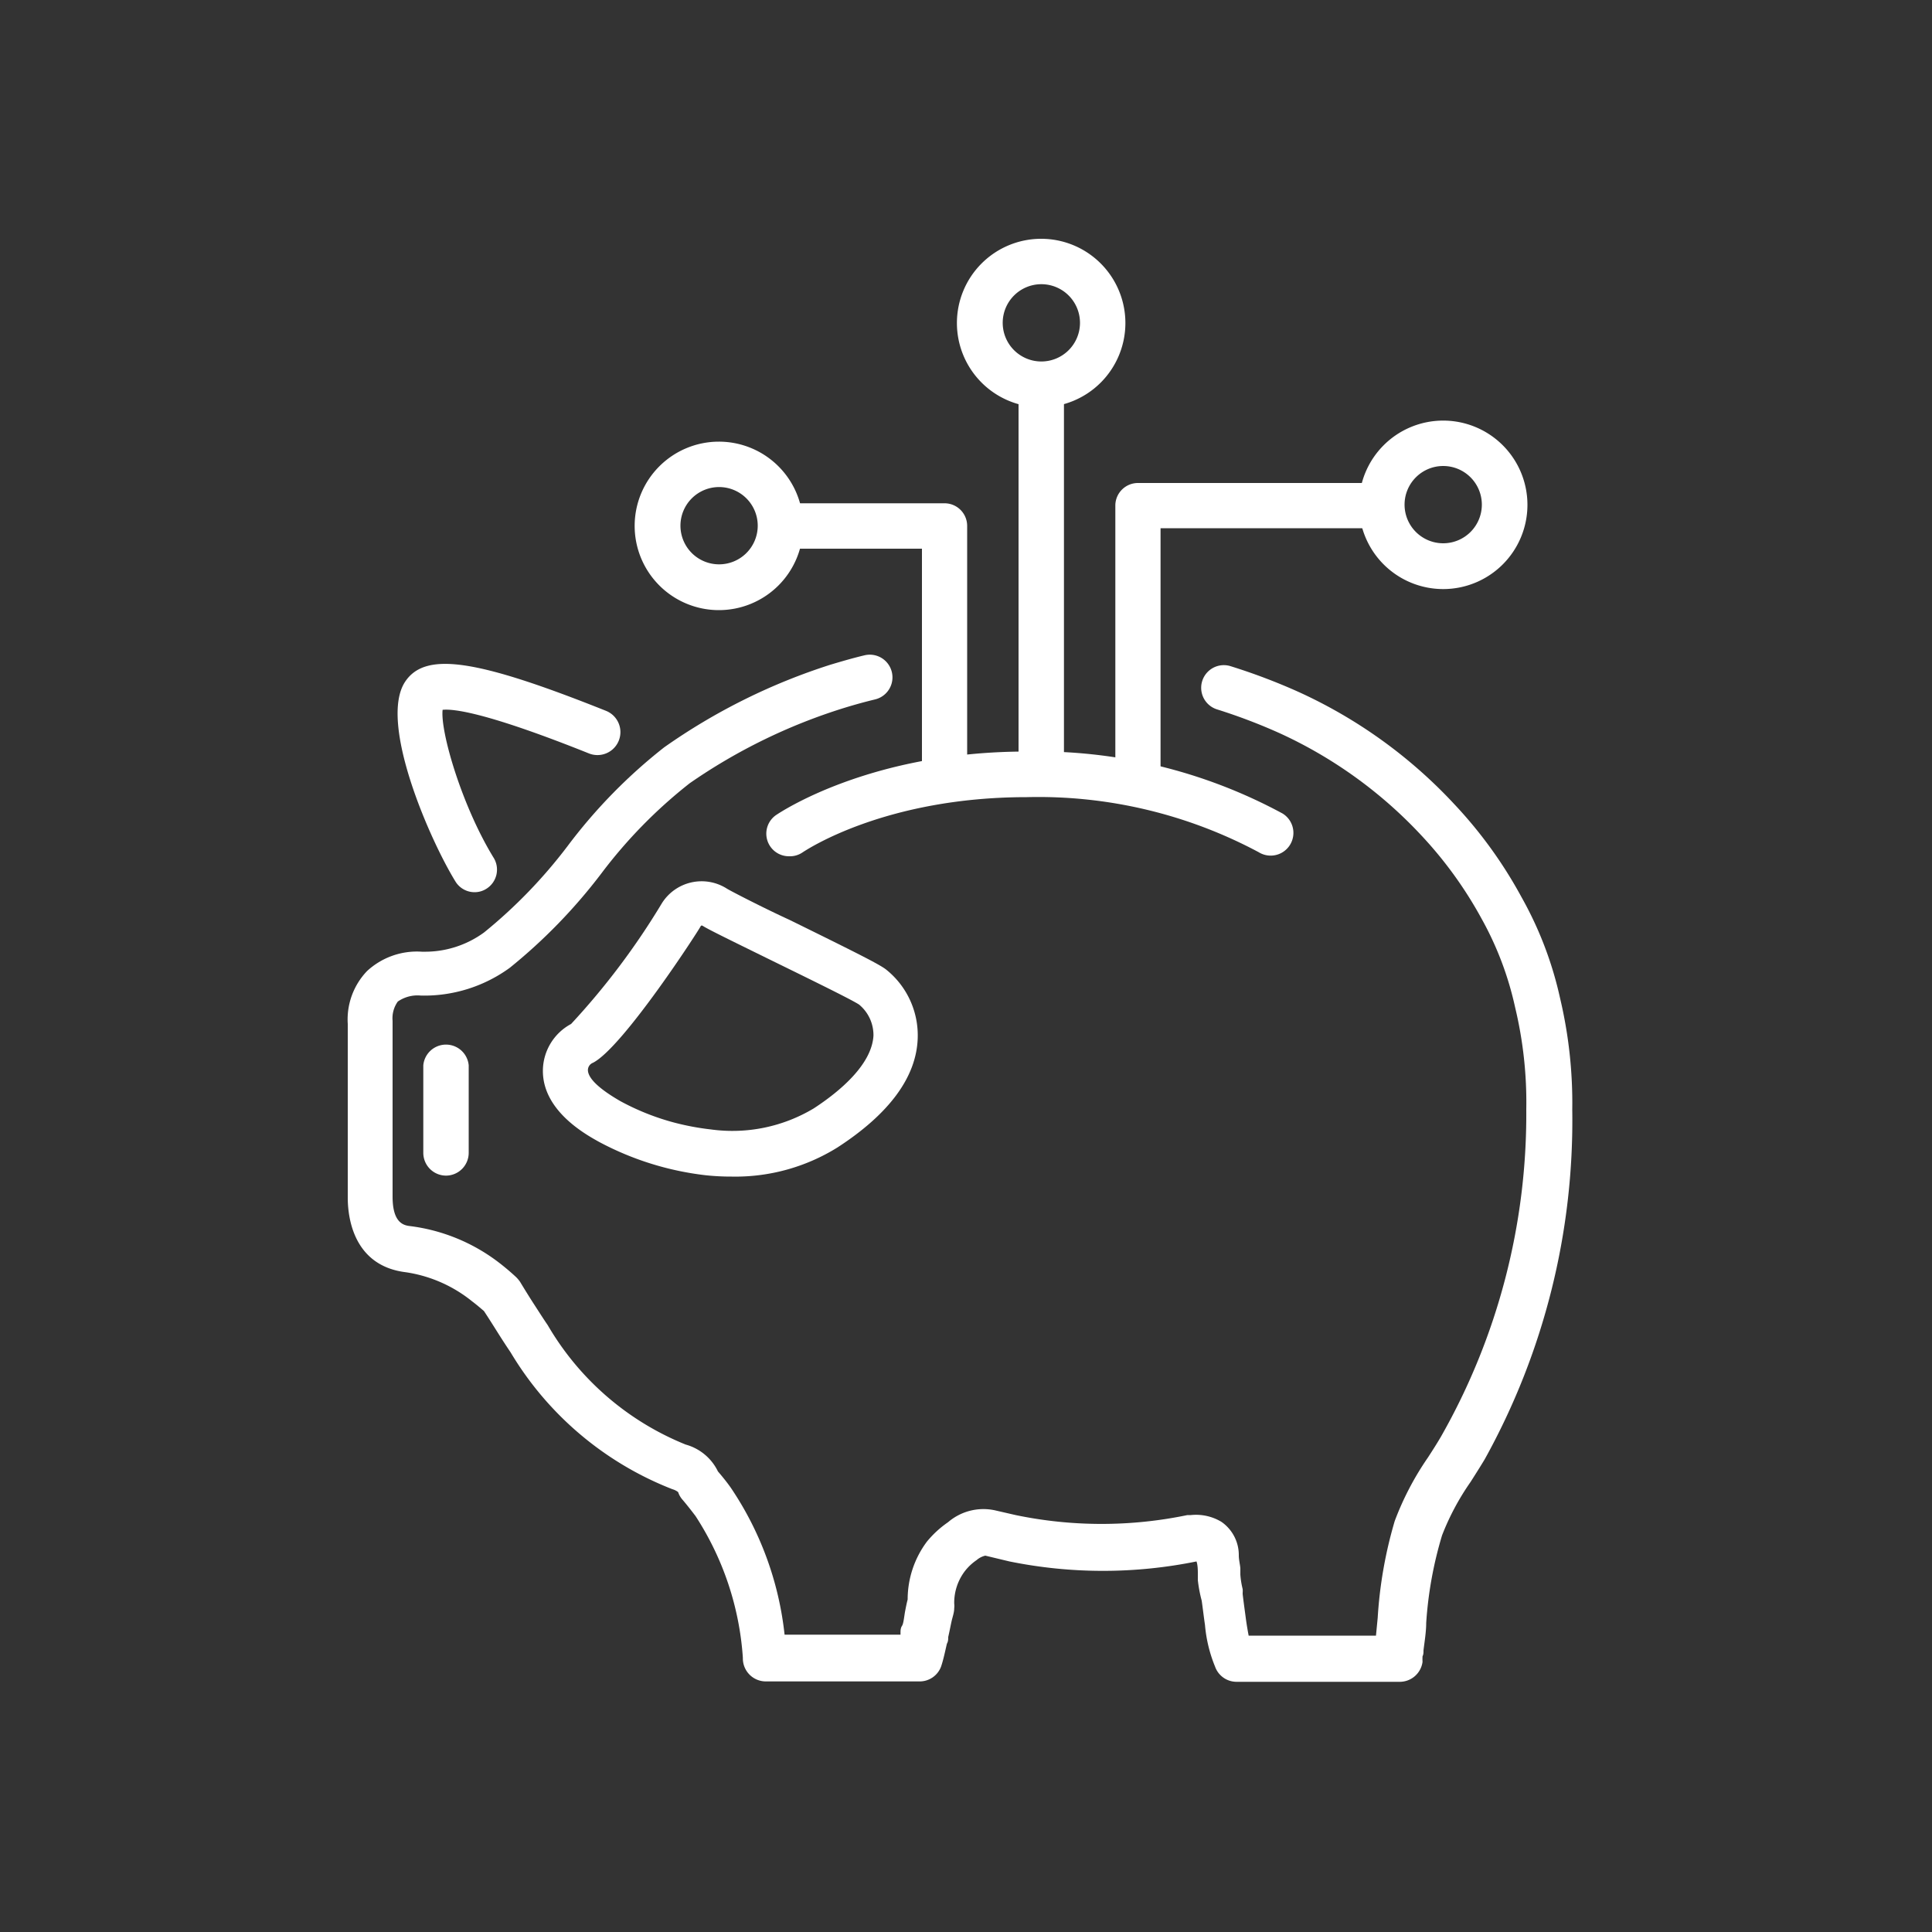 <svg xmlns="http://www.w3.org/2000/svg" viewBox="0 0 100 100"><rect x="0" y="0" width="100" height="100" fill="#333333" stroke="none"/><defs><style>.cls-1{fill:#FFFFFF;}</style></defs><title>v2-icons</title><g id="Layer_6" data-name="Layer 6"><path class="cls-1" d="M24.57,46.18a1.16,1.16,0,0,1-1-.56c-1.34-2.18-4-8.27-2.59-10.35,1.05-1.55,3.67-1.16,10.38,1.52A1.17,1.17,0,1,1,30.49,39c-5.27-2.11-7-2.32-7.58-2.26-.13,1.12,1,5,2.66,7.69A1.17,1.17,0,0,1,25.18,46,1.13,1.13,0,0,1,24.57,46.18ZM23,36.54"/><path class="cls-1" d="M72.42,87.05H64a1.18,1.18,0,0,1-1.11-.79,7.3,7.3,0,0,1-.52-2.15c-.06-.4-.11-.84-.17-1.26A7.05,7.05,0,0,1,62,81.79c0-.12,0-.24,0-.35s0-.44-.07-.62h0a24.28,24.28,0,0,1-9.68,0L51,80.52h0a1.06,1.06,0,0,0-.45.23l0,0a2.68,2.68,0,0,0-.6.56A2.71,2.71,0,0,0,49.39,83a1,1,0,0,1,0,.24c0,.23-.09.46-.14.69s-.11.54-.17.8c0,.11,0,.23-.07.35-.1.44-.19.86-.3,1.18a1.18,1.18,0,0,1-1.1.77H39.63a1.19,1.19,0,0,1-1.18-1.19V85.8A15.33,15.33,0,0,0,36,78.47c-.22-.29-.44-.57-.66-.83a1.14,1.14,0,0,1-.24-.41.88.88,0,0,0-.3-.15h0A16.91,16.91,0,0,1,26.43,70c-.23-.34-.47-.71-.74-1.14s-.43-.68-.64-1c-.21-.18-.41-.35-.61-.5A7.11,7.11,0,0,0,21,65.85C18.32,65.52,18,63.06,18,62c0-1.35,0-2.71,0-4,0-1.66,0-3.37,0-5a3.62,3.62,0,0,1,1-2.74,3.8,3.8,0,0,1,2.83-1h.08a5.18,5.18,0,0,0,3.15-1,25.86,25.86,0,0,0,4.32-4.47,27.36,27.36,0,0,1,5-5.11A31.58,31.58,0,0,1,43,34.4c.57-.17,1.15-.34,1.74-.48a1.17,1.17,0,0,1,.56,2.28c-.54.13-1.08.28-1.6.44a29.19,29.19,0,0,0-8,3.9,25.22,25.22,0,0,0-4.59,4.69,28.12,28.12,0,0,1-4.72,4.86,7.51,7.51,0,0,1-4.61,1.44,1.79,1.79,0,0,0-1.19.31,1.49,1.49,0,0,0-.27,1c0,1.71,0,3.43,0,5.1,0,1.32,0,2.68,0,4s.54,1.48.89,1.52a9.5,9.5,0,0,1,4.6,1.88c.3.23.61.49.9.76a1.64,1.64,0,0,1,.21.25c.23.38.47.77.71,1.14s.5.78.72,1.1l0,0a14.57,14.57,0,0,0,7.14,6.18,2.63,2.63,0,0,1,1.67,1.39c.23.27.46.55.67.85a16.81,16.81,0,0,1,2.78,7.6h6l0-.08c0-.13,0-.26.08-.38s.11-.5.16-.76.08-.41.13-.6a5,5,0,0,1,1-3,5.28,5.28,0,0,1,1.09-1,2.81,2.81,0,0,1,2.41-.62l1.09.25a21.82,21.82,0,0,0,8.89,0l.18,0a2.55,2.55,0,0,1,1.58.35,2.09,2.09,0,0,1,.9,1.74c0,.22.06.44.08.66l0,.33a4.35,4.35,0,0,0,.12.75,1.06,1.06,0,0,1,0,.19v.07c.05.43.11.85.16,1.23s.11.71.15.92h6.59l.09-.93a22.4,22.4,0,0,1,.88-5,15.08,15.08,0,0,1,1.72-3.29c.24-.37.47-.73.68-1.09A33.73,33.73,0,0,0,79,57.43a21.08,21.08,0,0,0-.58-5.3,16.78,16.78,0,0,0-1.74-4.59,21,21,0,0,0-3.13-4.32,23.18,23.18,0,0,0-7.36-5.29A29.26,29.26,0,0,0,63,36.72a1.17,1.17,0,1,1,.69-2.24,31.36,31.36,0,0,1,3.47,1.31,25.3,25.3,0,0,1,8.12,5.84,23,23,0,0,1,3.47,4.8,19,19,0,0,1,2,5.24,23.55,23.55,0,0,1,.63,5.77,36.17,36.17,0,0,1-4.53,18.09c-.24.4-.49.79-.73,1.17a13.07,13.07,0,0,0-1.48,2.77A20.23,20.23,0,0,0,73.82,84c0,.47-.09,1-.14,1.42,0,.12,0,.21-.05.31a2.89,2.89,0,0,0,0,.29A1.19,1.19,0,0,1,72.42,87.05Z"/><path class="cls-1" d="M40.85,44.32a1.17,1.17,0,0,1-.67-2.14c.2-.13,4.86-3.28,12.94-3.28a26.64,26.64,0,0,1,13.27,3.21,1.17,1.17,0,0,1-1.24,2,24.19,24.19,0,0,0-12-2.85c-7.36,0-11.44,2.75-11.61,2.86A1.15,1.15,0,0,1,40.85,44.32Z"/><path class="cls-1" d="M37.87,60.9a12.46,12.46,0,0,1-1.35-.07A15.45,15.45,0,0,1,31,59.1c-.72-.4-2.93-1.63-2.9-3.71A2.76,2.76,0,0,1,29.56,53a37.77,37.77,0,0,0,4.7-6.25A2.43,2.43,0,0,1,37.63,46c.25.15,1.9,1,3.23,1.61,3.46,1.7,4.67,2.31,5,2.57a4.36,4.36,0,0,1,1.64,3.57c-.07,2-1.47,3.9-4.15,5.64A10,10,0,0,1,37.87,60.9Zm-1.55-13h0a.13.13,0,0,0-.06.05c0,.06-4,6.26-5.57,7.06a.41.41,0,0,0-.26.37c0,.44.61,1,1.69,1.62a12.62,12.62,0,0,0,2.76,1.1,13.46,13.46,0,0,0,1.92.36,8.19,8.19,0,0,0,5.32-1.09h0c1.38-.9,3-2.28,3.09-3.76A2.05,2.05,0,0,0,44.47,52c-.4-.27-2.95-1.51-4.64-2.34-2.24-1.1-3.18-1.56-3.46-1.74Zm-6.73,5h0Z"/><path class="cls-1" d="M23.09,60.85a1.18,1.18,0,0,1-1.18-1.17V55.14a1.18,1.18,0,0,1,2.35,0v4.54A1.18,1.18,0,0,1,23.09,60.85Z"/><path class="cls-1" d="M48.89,41.3a1.17,1.17,0,0,1-1.17-1.17V28.4H41.15a1.18,1.18,0,0,1,0-2.35h7.74a1.17,1.17,0,0,1,1.17,1.17V40.13A1.17,1.17,0,0,1,48.89,41.3Z"/><path class="cls-1" d="M58.9,41.3a1.17,1.17,0,0,1-1.17-1.17v-14A1.17,1.17,0,0,1,58.9,25H71.18a1.17,1.17,0,1,1,0,2.34H60.07V40.13A1.17,1.17,0,0,1,58.9,41.3Z"/><path class="cls-1" d="M53.9,40.67a1.17,1.17,0,0,1-1.18-1.17V20.42a1.18,1.18,0,0,1,2.35,0V39.5A1.17,1.17,0,0,1,53.9,40.67Z"/><path class="cls-1" d="M37.22,31.58a4.36,4.36,0,1,1,4.35-4.36A4.36,4.36,0,0,1,37.22,31.58Zm0-6.37a2,2,0,1,0,2,2A2,2,0,0,0,37.22,25.21Z"/><path class="cls-1" d="M74.7,30.49a4.36,4.36,0,1,1,4.36-4.36A4.36,4.36,0,0,1,74.7,30.49Zm0-6.37a2,2,0,1,0,2,2A2,2,0,0,0,74.7,24.12Z"/><path class="cls-1" d="M53.9,21.08a4.36,4.36,0,1,1,4.35-4.36A4.36,4.36,0,0,1,53.9,21.08Zm0-6.37a2,2,0,1,0,2,2A2,2,0,0,0,53.9,14.71Z"/></g></svg>